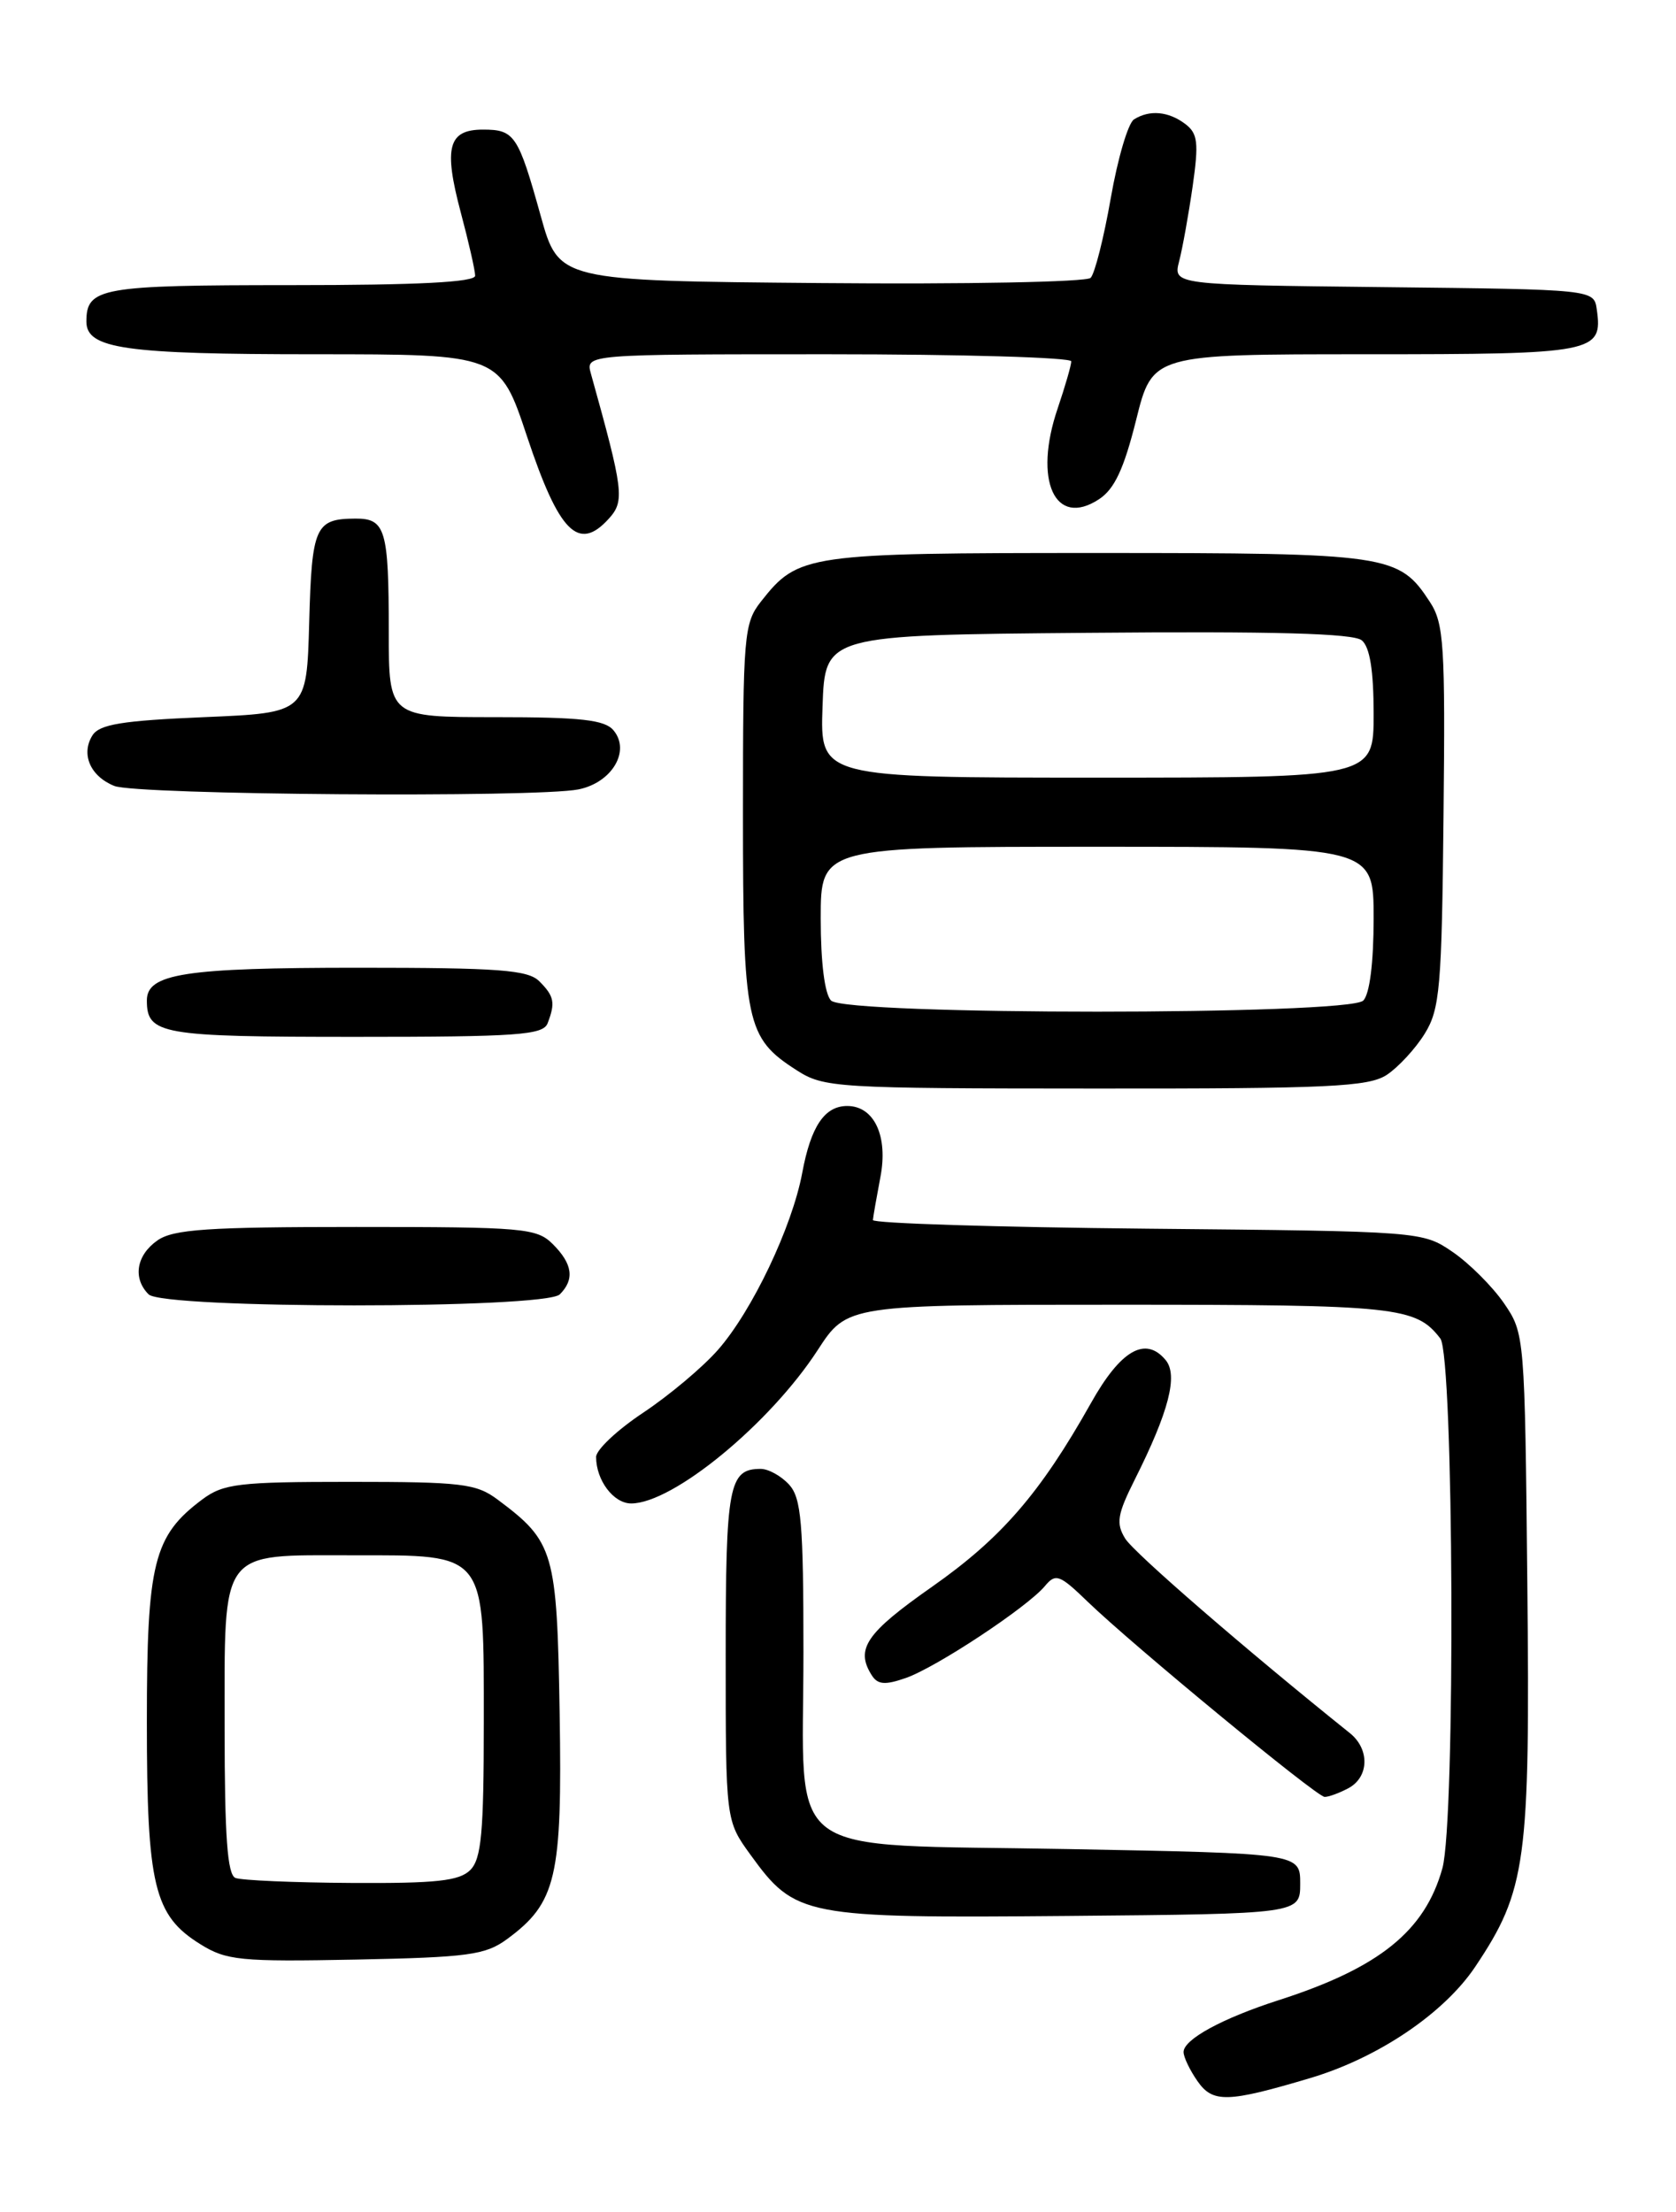 <?xml version="1.0" encoding="UTF-8" standalone="no"?>
<!DOCTYPE svg PUBLIC "-//W3C//DTD SVG 1.1//EN" "http://www.w3.org/Graphics/SVG/1.1/DTD/svg11.dtd" >
<svg xmlns="http://www.w3.org/2000/svg" xmlns:xlink="http://www.w3.org/1999/xlink" version="1.1" viewBox="0 0 194 256">
 <g >
 <path fill="currentColor"
d=" M 151.67 240.50 C 159.52 238.16 167.14 233.02 170.76 227.62 C 176.68 218.77 177.12 215.51 176.79 183.27 C 176.50 154.58 176.48 154.32 174.09 150.83 C 172.76 148.90 170.10 146.24 168.17 144.91 C 164.66 142.51 164.58 142.50 132.83 142.20 C 115.32 142.03 101.02 141.58 101.04 141.20 C 101.07 140.81 101.46 138.60 101.90 136.27 C 102.83 131.51 101.20 128.00 98.07 128.00 C 95.45 128.00 93.86 130.35 92.86 135.74 C 91.69 142.00 87.06 151.73 83.10 156.23 C 81.35 158.23 77.46 161.49 74.46 163.49 C 71.46 165.48 69.00 167.79 69.00 168.62 C 69.00 171.32 71.02 174.00 73.06 174.00 C 77.90 174.00 89.11 164.78 94.65 156.25 C 98.06 151.00 98.06 151.00 129.60 151.00 C 161.72 151.00 163.89 151.23 166.72 154.91 C 168.28 156.95 168.49 210.69 166.96 216.22 C 164.94 223.49 159.65 227.75 148.00 231.49 C 141.45 233.60 137.00 236.03 137.00 237.49 C 137.00 238.08 137.73 239.60 138.62 240.87 C 140.39 243.40 142.10 243.35 151.67 240.50 Z  M 58.68 224.43 C 64.41 220.22 65.09 217.30 64.78 198.32 C 64.47 179.55 64.15 178.44 57.61 173.56 C 55.13 171.70 53.44 171.50 40.50 171.50 C 27.63 171.50 25.87 171.71 23.42 173.53 C 17.77 177.76 17.00 180.83 17.00 199.27 C 17.00 218.25 17.82 221.68 23.19 225.01 C 26.20 226.89 27.82 227.05 41.18 226.79 C 54.19 226.53 56.18 226.26 58.68 224.43 Z  M 150.50 218.00 C 150.50 214.50 150.50 214.50 123.66 214.00 C 89.96 213.37 93.00 215.63 93.00 191.22 C 93.00 176.28 92.75 173.38 91.35 171.83 C 90.43 170.82 88.95 170.00 88.05 170.00 C 84.36 170.00 84.00 171.90 84.00 191.55 C 84.00 210.70 84.00 210.70 86.87 214.66 C 92.06 221.82 92.99 222.00 123.50 221.74 C 150.50 221.50 150.50 221.50 150.50 218.00 Z  M 156.07 206.96 C 158.48 205.68 158.57 202.44 156.25 200.58 C 144.26 190.97 131.24 179.70 130.24 178.06 C 129.16 176.30 129.33 175.27 131.35 171.24 C 135.30 163.37 136.38 159.17 134.93 157.41 C 132.59 154.59 129.72 156.24 126.27 162.40 C 120.41 172.82 115.92 178.01 107.86 183.66 C 100.24 189.00 98.98 190.85 100.91 193.89 C 101.60 194.97 102.44 195.04 104.85 194.20 C 108.38 192.97 118.92 186.00 120.95 183.56 C 122.20 182.06 122.64 182.22 125.91 185.38 C 131.11 190.40 152.35 207.91 153.32 207.96 C 153.76 207.98 155.00 207.53 156.07 206.96 Z  M 64.80 149.80 C 66.53 148.07 66.28 146.28 64.00 144.00 C 62.13 142.13 60.67 142.00 41.22 142.00 C 24.04 142.00 20.06 142.27 18.22 143.56 C 15.78 145.27 15.34 147.94 17.20 149.80 C 18.90 151.50 63.10 151.50 64.80 149.80 Z  M 160.52 124.40 C 161.86 123.51 163.84 121.37 164.91 119.64 C 166.67 116.80 166.89 114.31 167.09 94.46 C 167.30 74.64 167.14 72.15 165.51 69.66 C 161.91 64.16 160.83 64.00 127.00 64.00 C 93.28 64.00 92.41 64.13 88.09 69.61 C 86.11 72.12 86.00 73.48 86.00 94.18 C 86.00 118.45 86.35 120.10 92.21 123.86 C 95.37 125.89 96.70 125.97 126.79 125.98 C 153.83 126.00 158.40 125.78 160.52 124.40 Z  M 63.39 118.42 C 64.30 116.05 64.15 115.29 62.43 113.57 C 61.11 112.25 57.76 112.00 41.49 112.00 C 21.39 112.00 17.00 112.68 17.00 115.78 C 17.00 119.72 18.60 120.00 41.09 120.00 C 59.95 120.00 62.87 119.79 63.39 118.42 Z  M 66.96 91.36 C 70.83 90.58 73.01 86.92 71.02 84.53 C 70.01 83.31 67.27 83.00 57.38 83.00 C 45.00 83.00 45.00 83.00 45.00 73.08 C 45.00 61.28 44.62 60.00 41.14 60.02 C 36.49 60.04 36.09 60.93 35.79 72.04 C 35.50 82.50 35.50 82.50 23.61 83.00 C 14.12 83.40 11.51 83.83 10.70 85.11 C 9.34 87.28 10.45 89.84 13.23 90.96 C 15.81 92.00 62.05 92.34 66.96 91.36 Z  M 70.47 60.03 C 72.33 57.98 72.18 56.81 68.40 43.25 C 67.77 41.00 67.77 41.00 95.88 41.00 C 111.35 41.00 124.00 41.37 124.00 41.82 C 124.00 42.27 123.29 44.72 122.43 47.26 C 119.59 55.59 122.10 61.13 127.21 57.78 C 129.00 56.61 130.09 54.28 131.51 48.60 C 133.40 41.00 133.40 41.00 158.08 41.00 C 184.64 41.00 185.54 40.83 184.83 35.81 C 184.50 33.50 184.50 33.50 160.15 33.23 C 135.79 32.96 135.79 32.96 136.49 30.23 C 136.88 28.73 137.58 24.83 138.05 21.57 C 138.77 16.52 138.65 15.45 137.20 14.35 C 135.25 12.88 133.06 12.68 131.26 13.82 C 130.58 14.25 129.37 18.36 128.57 22.95 C 127.77 27.53 126.72 31.68 126.24 32.16 C 125.76 32.64 111.72 32.91 95.03 32.76 C 64.68 32.50 64.68 32.50 62.59 24.99 C 59.98 15.62 59.56 15.00 55.91 15.00 C 51.88 15.00 51.33 17.05 53.33 24.57 C 54.25 28.01 55.00 31.32 55.00 31.91 C 55.00 32.66 48.36 33.00 33.70 33.00 C 11.62 33.00 10.00 33.29 10.00 37.22 C 10.00 40.37 14.45 41.00 36.48 41.00 C 57.84 41.00 57.84 41.00 61.00 50.50 C 64.71 61.64 66.96 63.91 70.47 60.03 Z  M 27.25 217.34 C 26.32 216.96 26.00 212.55 26.00 200.07 C 26.00 179.04 25.29 180.00 40.83 180.00 C 56.42 180.00 56.00 179.47 56.00 199.43 C 56.00 212.12 55.72 215.14 54.43 216.43 C 53.16 217.69 50.49 217.98 40.68 217.92 C 33.98 217.88 27.94 217.62 27.25 217.34 Z  M 96.20 115.80 C 95.46 115.06 95.00 111.42 95.00 106.30 C 95.00 98.00 95.00 98.00 127.00 98.00 C 159.00 98.00 159.00 98.00 159.00 106.30 C 159.00 111.42 158.54 115.06 157.80 115.80 C 156.09 117.51 97.91 117.51 96.20 115.80 Z  M 95.21 81.75 C 95.50 73.50 95.50 73.50 125.88 73.24 C 147.46 73.05 156.66 73.30 157.63 74.11 C 158.56 74.88 159.00 77.59 159.00 82.62 C 159.00 90.00 159.00 90.00 126.96 90.00 C 94.92 90.00 94.92 90.00 95.21 81.75 Z "/>
</g>
</svg>